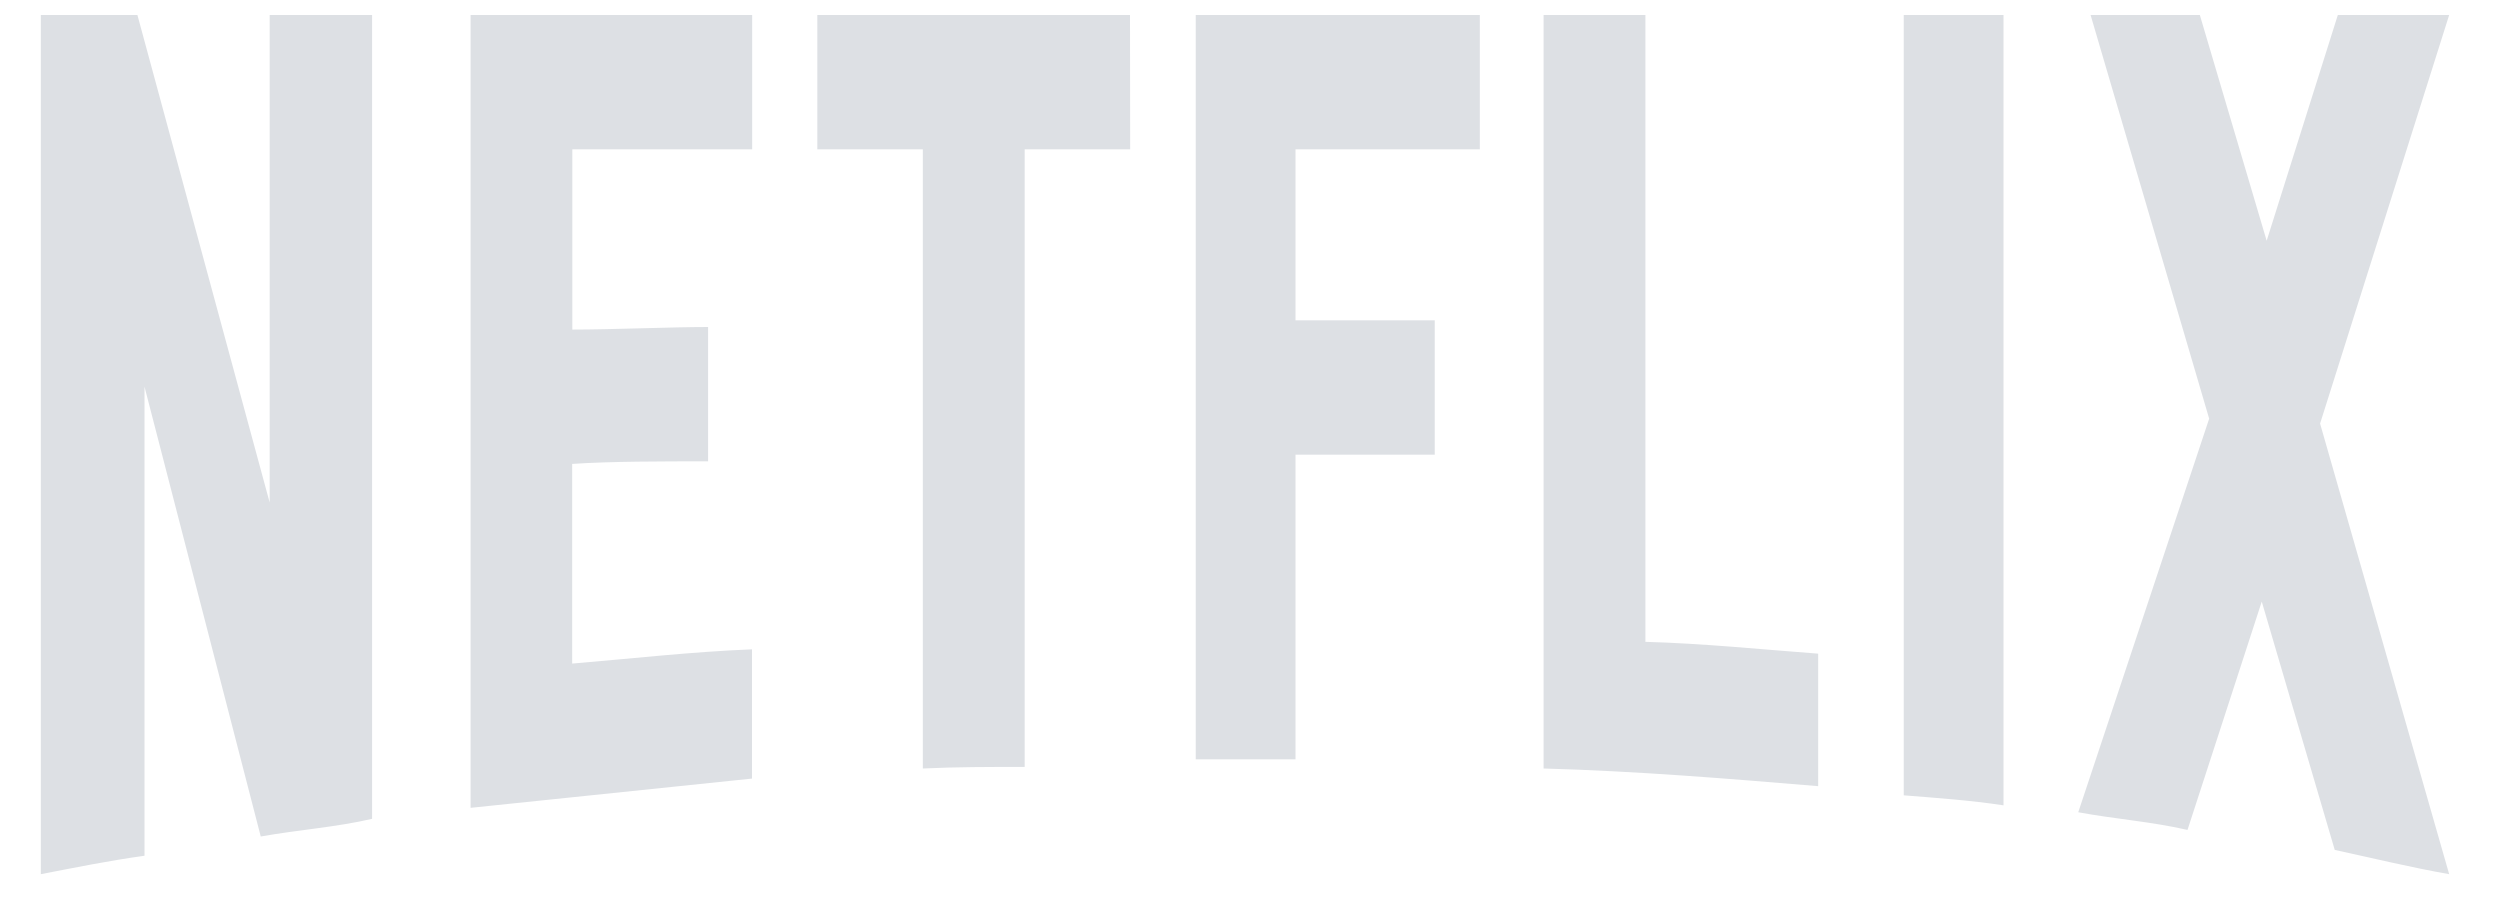 <?xml version="1.0" encoding="utf-8"?>
<!-- Generator: Adobe Illustrator 25.0.0, SVG Export Plug-In . SVG Version: 6.00 Build 0)  -->
<svg version="1.1" id="Слой_1" xmlns="http://www.w3.org/2000/svg" xmlns:xlink="http://www.w3.org/1999/xlink" x="0px" y="0px"
	 viewBox="0 0 3000 1080" style="enable-background:new 0 0 3000 1080;" xml:space="preserve">
<style type="text/css">
	.st0{fill:#DDE0E4;}
</style>
<path class="st0" d="M446.5,982.6c-43.4,10.1-87.6,13-133.6,21.2L173.4,464v562.9c-43.4,6-83.2,14.2-124.4,22.1V18h115.9l158.7,585
	V18h122.9V982.6z M686.6,395.5c47.2,0,119.7-3.1,163.1-3.1v161.2c-54.1,0-117.4,0-163.1,3.1v239.6c71.8-6,143.5-14.2,215.8-17.1
	v155.1l-337.7,35.1V18h337.9v161.2H686.8v216.3H686.6z M1356.2,179.2h-126.6v741.1c-41.2,0-82.4,0-122.2,1.9V179.2H980.8V18H1356
	L1356.2,179.2z M1554.6,384.4h167.1v161.2h-167.1v365.6h-119.7V18h340.9v161.2h-221.2V384.4z M1974.2,770.2
	c69.5,1.9,139.5,9.1,207.6,14.2v159c-109-9.1-218.2-18.1-329.5-21.2V18h122.2v752.2H1974.2z M2284.5,954.4c39,3.1,80.2,6,119.7,12
	V18h-119.7V954.4z M2939,18l-154.9,490.3L2939,1049c-45.7-8-91.6-19.2-137.3-29.1l-87.6-298l-89.1,274
	c-44.2-10.1-86.9-13-131.1-21.2L2651,502.4L2508.7,18h131.1l80.2,270.9L2805.4,18H2939z"/>
</svg>
